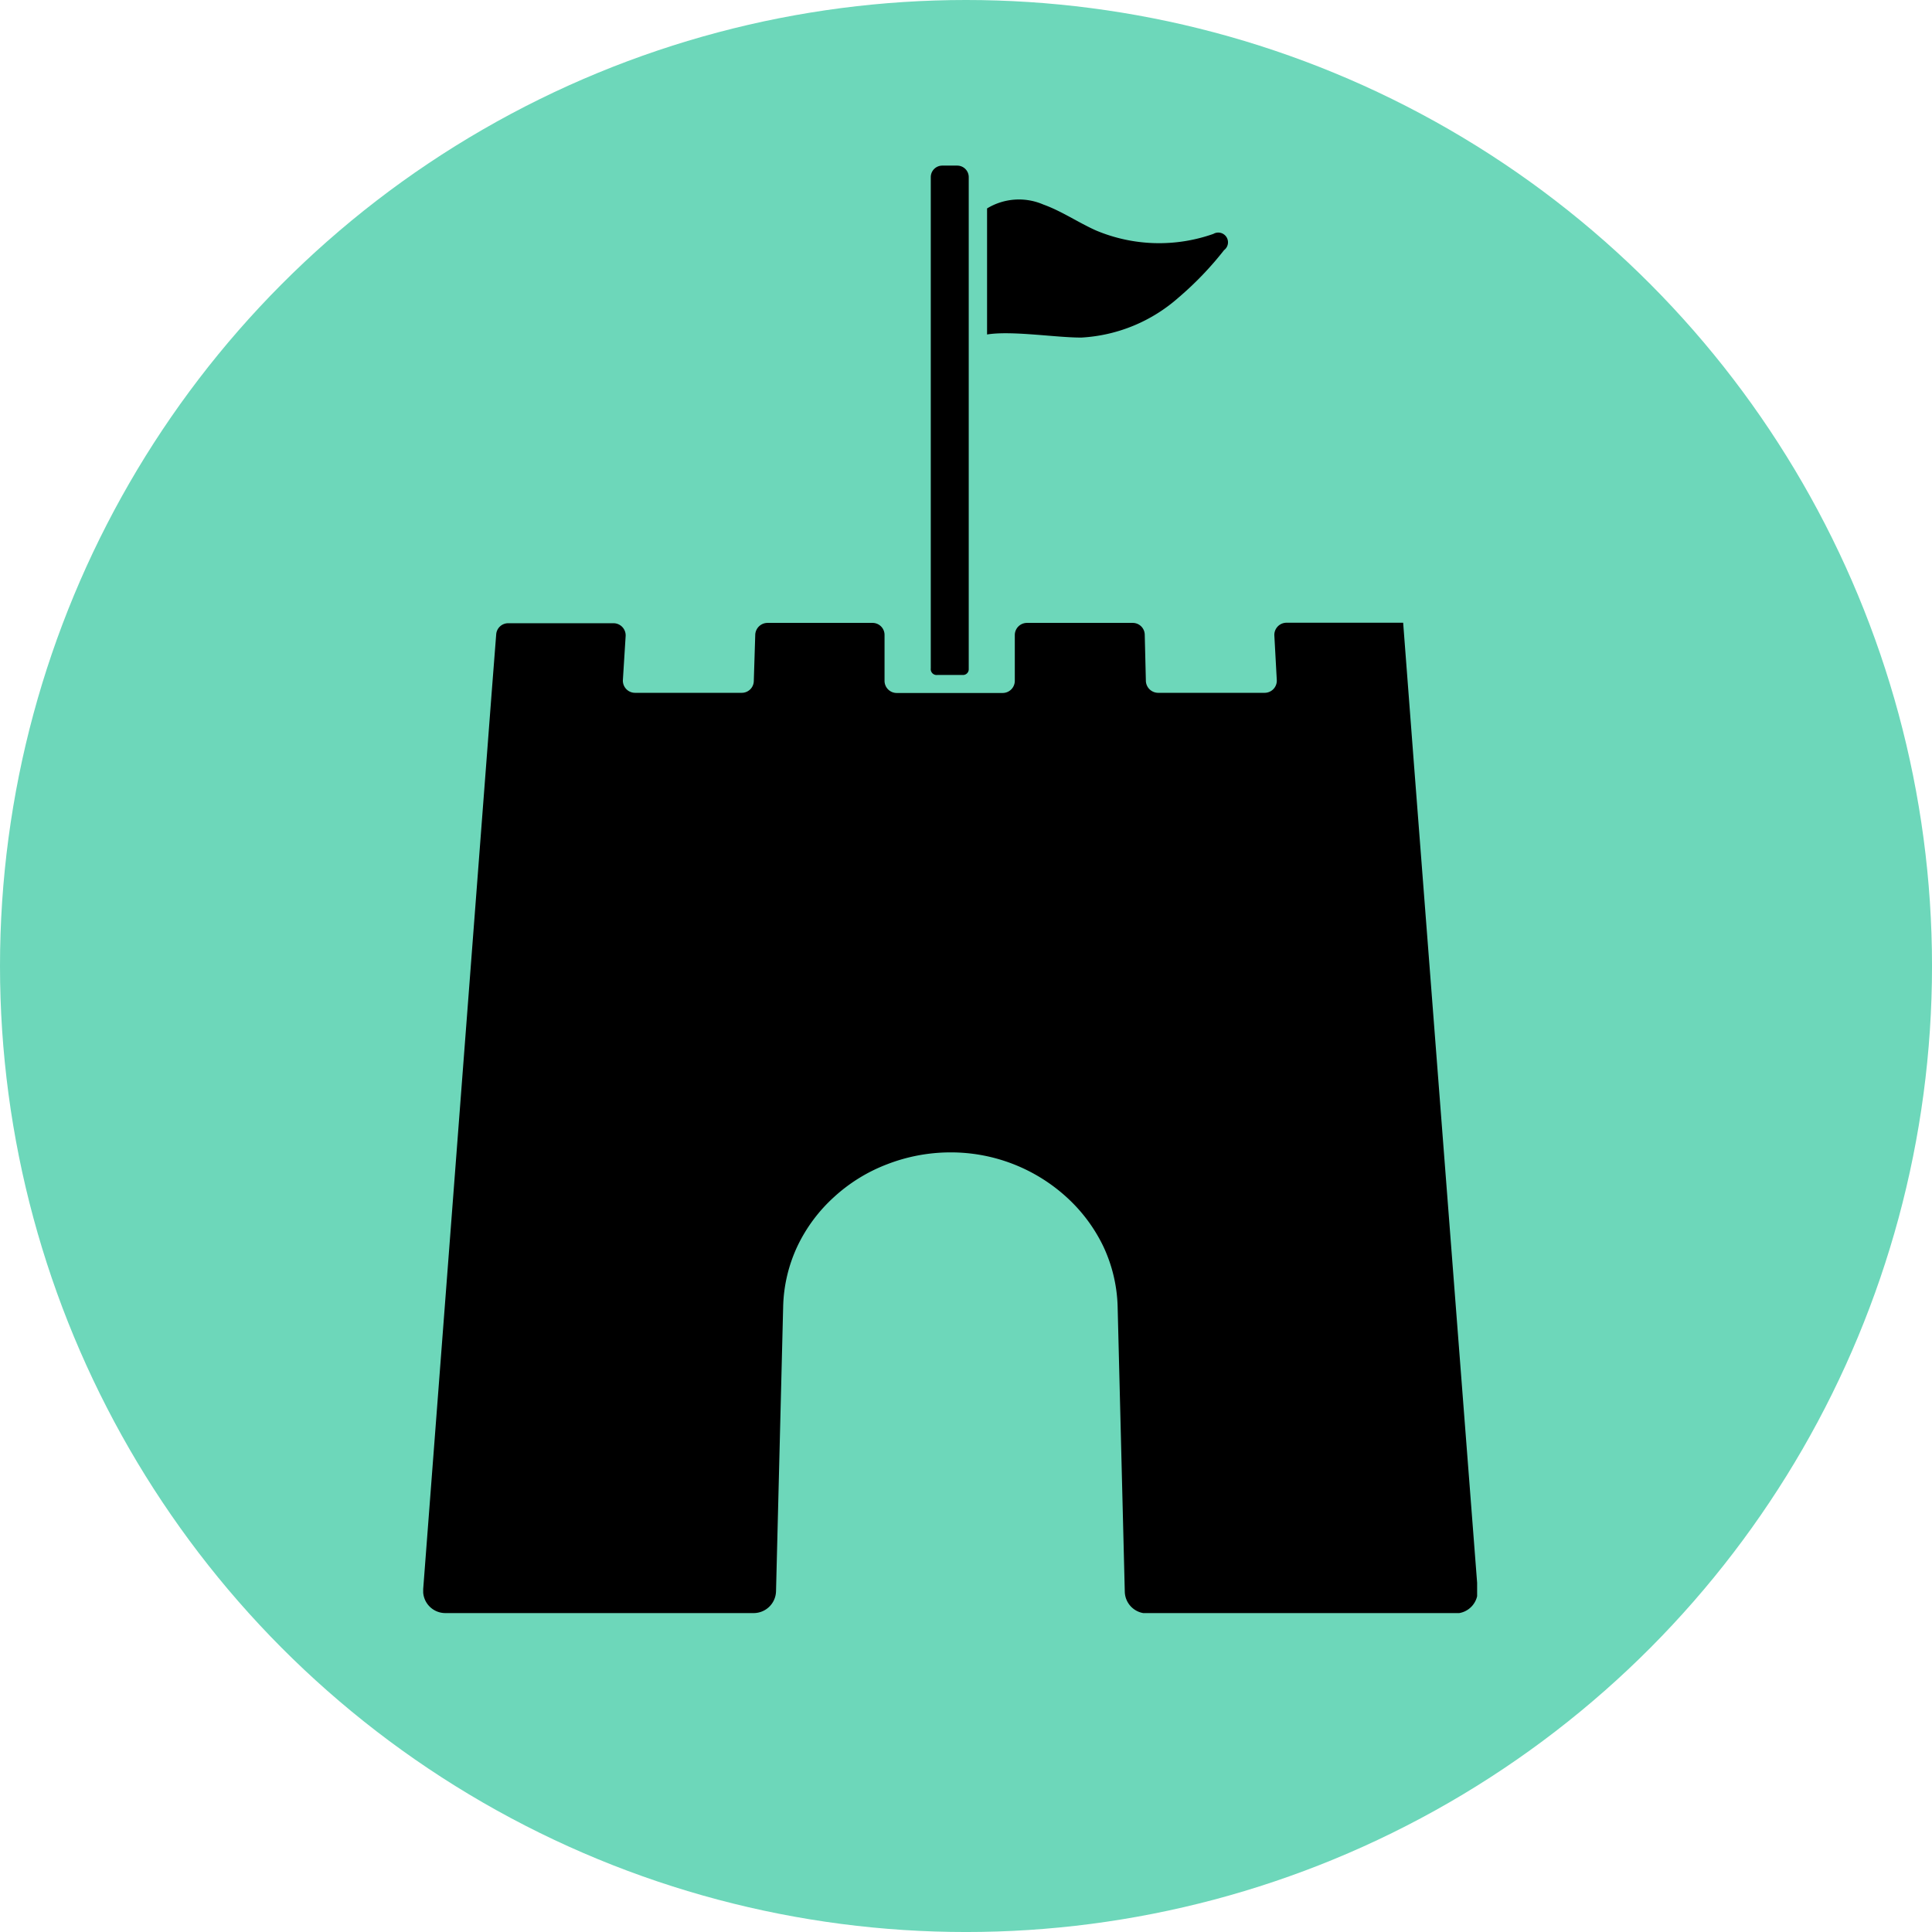 <?xml version="1.0" encoding="UTF-8" standalone="no"?>
<svg
   xmlns:dc="http://purl.org/dc/elements/1.1/"
   xmlns:cc="http://creativecommons.org/ns#"
   xmlns:rdf="http://www.w3.org/1999/02/22-rdf-syntax-ns#"
   xmlns:svg="http://www.w3.org/2000/svg"
   xmlns="http://www.w3.org/2000/svg"
   xmlns:xlink="http://www.w3.org/1999/xlink"
   xmlns:sodipodi="http://sodipodi.sourceforge.net/DTD/sodipodi-0.dtd"
   xmlns:inkscape="http://www.inkscape.org/namespaces/inkscape"
   viewBox="0 0 119.099 119.099"
   version="1.1"
   id="svg34428"
   sodipodi:docname="fort_1_harrison_nounProject_DIO.svg"
   width="119.099"
   height="119.099"
   inkscape:version="0.92.4 (5da689c313, 2019-01-14)">
  <sodipodi:namedview
     pagecolor="#ffffff"
     bordercolor="#666666"
     borderopacity="1"
     objecttolerance="10"
     gridtolerance="10"
     guidetolerance="10"
     inkscape:pageopacity="0"
     inkscape:pageshadow="2"
     inkscape:window-width="1920"
     inkscape:window-height="1017"
     id="namedview34430"
     showgrid="false"
     inkscape:zoom="2.6448503"
     inkscape:cx="58.573429"
     inkscape:cy="64.275848"
     inkscape:window-x="1912"
     inkscape:window-y="-7"
     inkscape:window-maximized="1"
     inkscape:current-layer="svg34428" />
  <defs
     id="defs34420">
    <symbol
       id="Nouveau_symbole"
       data-name="Nouveau symbole"
       viewBox="0 0 64.97 89.23">
      <path
         d="m 61.06,36.7 -0.32,-4.2 -0.33,-4.32 h -7.19 a 0.75,0.75 0 0 0 -0.75,0.79 l 0.15,2.74 A 0.75,0.75 0 0 1 51.87,32.5 H 45.3 a 0.76,0.76 0 0 1 -0.75,-0.72 l -0.07,-2.87 a 0.74,0.74 0 0 0 -0.75,-0.72 h -6.51 a 0.75,0.75 0 0 0 -0.75,0.75 v 2.81 a 0.75,0.75 0 0 1 -0.75,0.76 h -6.53 a 0.75,0.75 0 0 1 -0.75,-0.76 v -2.81 a 0.74,0.74 0 0 0 -0.75,-0.75 h -6.47 a 0.76,0.76 0 0 0 -0.75,0.72 l -0.09,2.87 A 0.74,0.74 0 0 1 19.63,32.5 H 13.06 A 0.75,0.75 0 0 1 12.31,31.71 L 12.48,29 A 0.75,0.75 0 0 0 11.73,28.21 H 5.24 A 0.74,0.74 0 0 0 4.5,28.9 L 4.22,32.5 3.9,36.7 0,87.75 a 1.37,1.37 0 0 0 1.37,1.48 h 19 a 1.38,1.38 0 0 0 1.38,-1.34 l 0.44,-17.53 a 9.26,9.26 0 0 1 0.9,-3.79 9.74,9.74 0 0 1 2.25,-3 10.23,10.23 0 0 1 3.24,-2 10.84,10.84 0 0 1 3.92,-0.74 10.59,10.59 0 0 1 7.16,2.76 9.9,9.9 0 0 1 2.25,3 9.3,9.3 0 0 1 0.9,3.79 l 0.44,17.53 a 1.37,1.37 0 0 0 1.38,1.34 h 19 A 1.37,1.37 0 0 0 65,87.75 Z"
         id="path34413"
         inkscape:connector-curvature="0" />
      <path
         d="m 31.69,31.4 h 1.59 a 0.35,0.35 0 0 0 0.35,-0.35 V 0.71 A 0.71,0.71 0 0 0 32.92,0 H 32 A 0.71,0.71 0 0 0 31.29,0.71 V 31 a 0.36,0.36 0 0 0 0.4,0.4 z"
         id="path34415"
         inkscape:connector-curvature="0" />
      <path
         d="m 40.58,10.6 a 9.86,9.86 0 0 0 6,-2.48 20.22,20.22 0 0 0 2.79,-2.91 0.6,0.6 0 0 0 -0.66,-1 A 10.05,10.05 0 0 1 41.48,4 C 40.38,3.51 39.37,2.81 38.23,2.4 a 3.78,3.78 0 0 0 -3.47,0.24 v 7.77 c 1.52,-0.25 4.29,0.2 5.82,0.19 z"
         id="path34417"
         inkscape:connector-curvature="0" />
    </symbol>
  </defs>
  <title
     id="title34422">Fichier 1</title>
  <circle
     style="opacity:1;fill:#6dd7ba;fill-opacity:1;stroke:none;stroke-width:8.561;stroke-linecap:square;stroke-linejoin:round;stroke-miterlimit:4;stroke-dasharray:none;stroke-dashoffset:0;stroke-opacity:0.979;paint-order:normal"
     id="path34977"
     cx="59.55"
     cy="59.55"
     r="59.55" />
  <g
     id="Calque_2"
     data-name="Calque 2"
     transform="translate(26.088,10.209)">
    <g
       id="Calque_1-2"
       data-name="Calque 1">
      <use
         width="64.97"
         height="89.23"
         xlink:href="#Nouveau_symbole"
         id="use34424"
         x="0"
         y="0" />
    </g>
  </g>
</svg>

